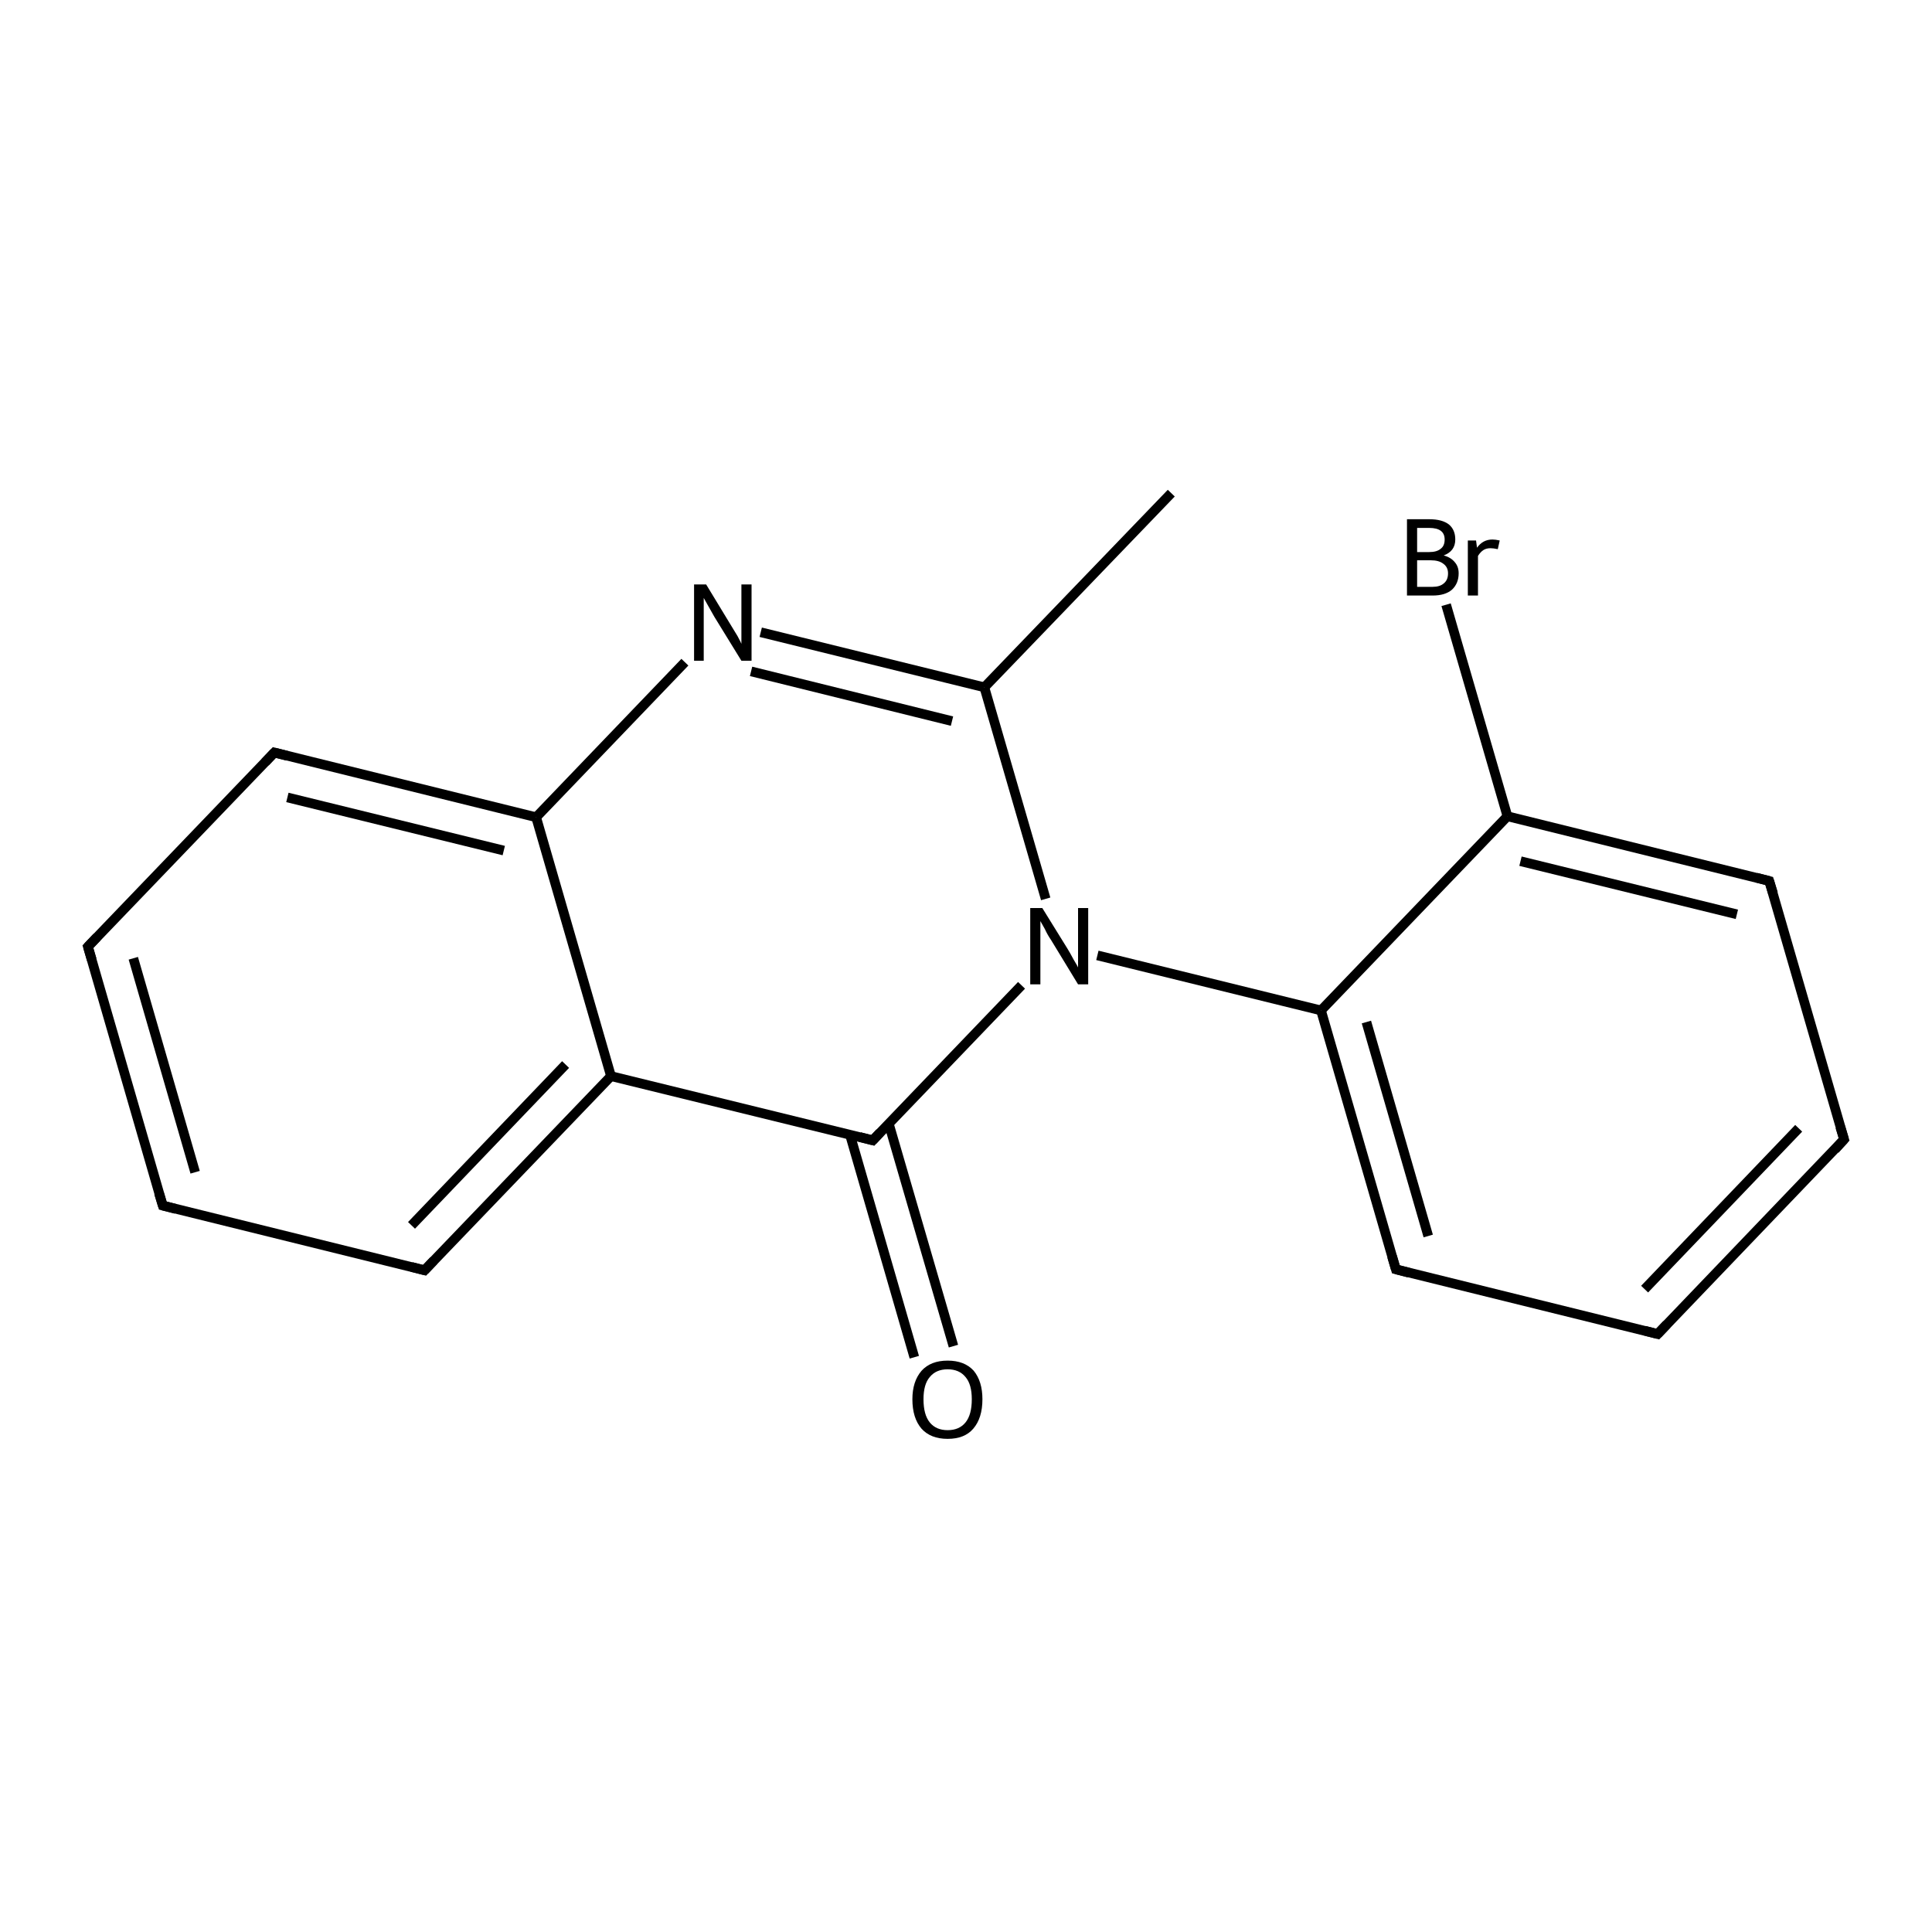 <?xml version='1.0' encoding='iso-8859-1'?>
<svg version='1.1' baseProfile='full'
              xmlns='http://www.w3.org/2000/svg'
                      xmlns:rdkit='http://www.rdkit.org/xml'
                      xmlns:xlink='http://www.w3.org/1999/xlink'
                  xml:space='preserve'
width='400px' height='400px' viewBox='0 0 400 400'>
<!-- END OF HEADER -->
<rect style='opacity:1.0;fill:#FFFFFF;stroke:none' width='400.0' height='400.0' x='0.0' y='0.0'> </rect>
<path class='bond-0 atom-0 atom-9' d='M 242.5,102.1 L 203.8,142.3' style='fill:none;fill-rule:evenodd;stroke:#000000;stroke-width:2.0px;stroke-linecap:butt;stroke-linejoin:miter;stroke-opacity:1' />
<path class='bond-1 atom-1 atom-3' d='M 33.7,249.6 L 18.2,196.0' style='fill:none;fill-rule:evenodd;stroke:#000000;stroke-width:2.0px;stroke-linecap:butt;stroke-linejoin:miter;stroke-opacity:1' />
<path class='bond-1 atom-1 atom-3' d='M 40.4,242.7 L 27.6,198.4' style='fill:none;fill-rule:evenodd;stroke:#000000;stroke-width:2.0px;stroke-linecap:butt;stroke-linejoin:miter;stroke-opacity:1' />
<path class='bond-2 atom-1 atom-5' d='M 33.7,249.6 L 87.9,263.0' style='fill:none;fill-rule:evenodd;stroke:#000000;stroke-width:2.0px;stroke-linecap:butt;stroke-linejoin:miter;stroke-opacity:1' />
<path class='bond-3 atom-2 atom-4' d='M 381.8,235.9 L 343.2,276.2' style='fill:none;fill-rule:evenodd;stroke:#000000;stroke-width:2.0px;stroke-linecap:butt;stroke-linejoin:miter;stroke-opacity:1' />
<path class='bond-3 atom-2 atom-4' d='M 372.4,233.6 L 340.5,266.9' style='fill:none;fill-rule:evenodd;stroke:#000000;stroke-width:2.0px;stroke-linecap:butt;stroke-linejoin:miter;stroke-opacity:1' />
<path class='bond-4 atom-2 atom-6' d='M 381.8,235.9 L 366.3,182.4' style='fill:none;fill-rule:evenodd;stroke:#000000;stroke-width:2.0px;stroke-linecap:butt;stroke-linejoin:miter;stroke-opacity:1' />
<path class='bond-5 atom-3 atom-7' d='M 18.2,196.0 L 56.8,155.8' style='fill:none;fill-rule:evenodd;stroke:#000000;stroke-width:2.0px;stroke-linecap:butt;stroke-linejoin:miter;stroke-opacity:1' />
<path class='bond-6 atom-4 atom-8' d='M 343.2,276.2 L 289.0,262.8' style='fill:none;fill-rule:evenodd;stroke:#000000;stroke-width:2.0px;stroke-linecap:butt;stroke-linejoin:miter;stroke-opacity:1' />
<path class='bond-7 atom-5 atom-10' d='M 87.9,263.0 L 126.5,222.8' style='fill:none;fill-rule:evenodd;stroke:#000000;stroke-width:2.0px;stroke-linecap:butt;stroke-linejoin:miter;stroke-opacity:1' />
<path class='bond-7 atom-5 atom-10' d='M 85.2,253.7 L 117.1,220.4' style='fill:none;fill-rule:evenodd;stroke:#000000;stroke-width:2.0px;stroke-linecap:butt;stroke-linejoin:miter;stroke-opacity:1' />
<path class='bond-8 atom-6 atom-11' d='M 366.3,182.4 L 312.1,169.0' style='fill:none;fill-rule:evenodd;stroke:#000000;stroke-width:2.0px;stroke-linecap:butt;stroke-linejoin:miter;stroke-opacity:1' />
<path class='bond-8 atom-6 atom-11' d='M 359.6,189.3 L 314.8,178.3' style='fill:none;fill-rule:evenodd;stroke:#000000;stroke-width:2.0px;stroke-linecap:butt;stroke-linejoin:miter;stroke-opacity:1' />
<path class='bond-9 atom-7 atom-12' d='M 56.8,155.8 L 111.0,169.2' style='fill:none;fill-rule:evenodd;stroke:#000000;stroke-width:2.0px;stroke-linecap:butt;stroke-linejoin:miter;stroke-opacity:1' />
<path class='bond-9 atom-7 atom-12' d='M 59.5,165.1 L 104.3,176.1' style='fill:none;fill-rule:evenodd;stroke:#000000;stroke-width:2.0px;stroke-linecap:butt;stroke-linejoin:miter;stroke-opacity:1' />
<path class='bond-10 atom-8 atom-13' d='M 289.0,262.8 L 273.5,209.2' style='fill:none;fill-rule:evenodd;stroke:#000000;stroke-width:2.0px;stroke-linecap:butt;stroke-linejoin:miter;stroke-opacity:1' />
<path class='bond-10 atom-8 atom-13' d='M 295.7,255.9 L 282.9,211.6' style='fill:none;fill-rule:evenodd;stroke:#000000;stroke-width:2.0px;stroke-linecap:butt;stroke-linejoin:miter;stroke-opacity:1' />
<path class='bond-11 atom-9 atom-16' d='M 203.8,142.3 L 157.5,130.9' style='fill:none;fill-rule:evenodd;stroke:#000000;stroke-width:2.0px;stroke-linecap:butt;stroke-linejoin:miter;stroke-opacity:1' />
<path class='bond-11 atom-9 atom-16' d='M 197.1,149.3 L 155.5,139.0' style='fill:none;fill-rule:evenodd;stroke:#000000;stroke-width:2.0px;stroke-linecap:butt;stroke-linejoin:miter;stroke-opacity:1' />
<path class='bond-12 atom-9 atom-17' d='M 203.8,142.3 L 216.5,186.1' style='fill:none;fill-rule:evenodd;stroke:#000000;stroke-width:2.0px;stroke-linecap:butt;stroke-linejoin:miter;stroke-opacity:1' />
<path class='bond-13 atom-10 atom-12' d='M 126.5,222.8 L 111.0,169.2' style='fill:none;fill-rule:evenodd;stroke:#000000;stroke-width:2.0px;stroke-linecap:butt;stroke-linejoin:miter;stroke-opacity:1' />
<path class='bond-14 atom-10 atom-14' d='M 126.5,222.8 L 180.7,236.1' style='fill:none;fill-rule:evenodd;stroke:#000000;stroke-width:2.0px;stroke-linecap:butt;stroke-linejoin:miter;stroke-opacity:1' />
<path class='bond-15 atom-11 atom-13' d='M 312.1,169.0 L 273.5,209.2' style='fill:none;fill-rule:evenodd;stroke:#000000;stroke-width:2.0px;stroke-linecap:butt;stroke-linejoin:miter;stroke-opacity:1' />
<path class='bond-16 atom-11 atom-15' d='M 312.1,169.0 L 299.4,125.2' style='fill:none;fill-rule:evenodd;stroke:#000000;stroke-width:2.0px;stroke-linecap:butt;stroke-linejoin:miter;stroke-opacity:1' />
<path class='bond-17 atom-12 atom-16' d='M 111.0,169.2 L 141.8,137.1' style='fill:none;fill-rule:evenodd;stroke:#000000;stroke-width:2.0px;stroke-linecap:butt;stroke-linejoin:miter;stroke-opacity:1' />
<path class='bond-18 atom-13 atom-17' d='M 273.5,209.2 L 227.2,197.8' style='fill:none;fill-rule:evenodd;stroke:#000000;stroke-width:2.0px;stroke-linecap:butt;stroke-linejoin:miter;stroke-opacity:1' />
<path class='bond-19 atom-14 atom-17' d='M 180.7,236.1 L 211.5,204.0' style='fill:none;fill-rule:evenodd;stroke:#000000;stroke-width:2.0px;stroke-linecap:butt;stroke-linejoin:miter;stroke-opacity:1' />
<path class='bond-20 atom-14 atom-18' d='M 176.0,235.0 L 189.3,281.0' style='fill:none;fill-rule:evenodd;stroke:#000000;stroke-width:2.0px;stroke-linecap:butt;stroke-linejoin:miter;stroke-opacity:1' />
<path class='bond-20 atom-14 atom-18' d='M 184.0,232.6 L 197.4,278.7' style='fill:none;fill-rule:evenodd;stroke:#000000;stroke-width:2.0px;stroke-linecap:butt;stroke-linejoin:miter;stroke-opacity:1' />
<path d='M 32.9,247.0 L 33.7,249.6 L 36.4,250.3' style='fill:none;stroke:#000000;stroke-width:2.0px;stroke-linecap:butt;stroke-linejoin:miter;stroke-opacity:1;' />
<path d='M 379.9,238.0 L 381.8,235.9 L 381.0,233.3' style='fill:none;stroke:#000000;stroke-width:2.0px;stroke-linecap:butt;stroke-linejoin:miter;stroke-opacity:1;' />
<path d='M 19.0,198.7 L 18.2,196.0 L 20.1,194.0' style='fill:none;stroke:#000000;stroke-width:2.0px;stroke-linecap:butt;stroke-linejoin:miter;stroke-opacity:1;' />
<path d='M 345.1,274.2 L 343.2,276.2 L 340.5,275.5' style='fill:none;stroke:#000000;stroke-width:2.0px;stroke-linecap:butt;stroke-linejoin:miter;stroke-opacity:1;' />
<path d='M 85.2,262.3 L 87.9,263.0 L 89.8,261.0' style='fill:none;stroke:#000000;stroke-width:2.0px;stroke-linecap:butt;stroke-linejoin:miter;stroke-opacity:1;' />
<path d='M 367.1,185.0 L 366.3,182.4 L 363.6,181.7' style='fill:none;stroke:#000000;stroke-width:2.0px;stroke-linecap:butt;stroke-linejoin:miter;stroke-opacity:1;' />
<path d='M 54.9,157.8 L 56.8,155.8 L 59.5,156.5' style='fill:none;stroke:#000000;stroke-width:2.0px;stroke-linecap:butt;stroke-linejoin:miter;stroke-opacity:1;' />
<path d='M 291.7,263.5 L 289.0,262.8 L 288.2,260.1' style='fill:none;stroke:#000000;stroke-width:2.0px;stroke-linecap:butt;stroke-linejoin:miter;stroke-opacity:1;' />
<path d='M 178.0,235.4 L 180.7,236.1 L 182.2,234.5' style='fill:none;stroke:#000000;stroke-width:2.0px;stroke-linecap:butt;stroke-linejoin:miter;stroke-opacity:1;' />
<path class='atom-15' d='M 298.9 115.0
Q 300.4 115.4, 301.2 116.4
Q 302.0 117.3, 302.0 118.7
Q 302.0 120.8, 300.6 122.1
Q 299.2 123.3, 296.6 123.3
L 291.3 123.3
L 291.3 107.5
L 295.9 107.5
Q 298.6 107.5, 300.0 108.6
Q 301.3 109.7, 301.3 111.7
Q 301.3 114.1, 298.9 115.0
M 293.4 109.3
L 293.4 114.3
L 295.9 114.3
Q 297.5 114.3, 298.3 113.6
Q 299.1 113.0, 299.1 111.7
Q 299.1 109.3, 295.9 109.3
L 293.4 109.3
M 296.6 121.5
Q 298.1 121.5, 298.9 120.8
Q 299.8 120.1, 299.8 118.7
Q 299.8 117.4, 298.8 116.7
Q 297.9 116.0, 296.2 116.0
L 293.4 116.0
L 293.4 121.5
L 296.6 121.5
' fill='#000000'/>
<path class='atom-15' d='M 305.6 111.9
L 305.8 113.4
Q 307.0 111.7, 309.0 111.7
Q 309.6 111.7, 310.5 111.9
L 310.1 113.7
Q 309.2 113.5, 308.6 113.5
Q 307.7 113.5, 307.1 113.9
Q 306.5 114.3, 306.0 115.1
L 306.0 123.3
L 303.9 123.3
L 303.9 111.9
L 305.6 111.9
' fill='#000000'/>
<path class='atom-16' d='M 146.2 121.0
L 151.3 129.4
Q 151.8 130.2, 152.7 131.7
Q 153.5 133.2, 153.5 133.3
L 153.5 121.0
L 155.6 121.0
L 155.6 136.8
L 153.5 136.8
L 147.9 127.7
Q 147.3 126.6, 146.6 125.4
Q 145.9 124.2, 145.7 123.8
L 145.7 136.8
L 143.7 136.8
L 143.7 121.0
L 146.2 121.0
' fill='#000000'/>
<path class='atom-17' d='M 215.8 188.0
L 221.0 196.4
Q 221.5 197.2, 222.3 198.7
Q 223.2 200.2, 223.2 200.3
L 223.2 188.0
L 225.3 188.0
L 225.3 203.8
L 223.2 203.8
L 217.6 194.6
Q 216.9 193.6, 216.3 192.3
Q 215.6 191.1, 215.4 190.7
L 215.4 203.8
L 213.3 203.8
L 213.3 188.0
L 215.8 188.0
' fill='#000000'/>
<path class='atom-18' d='M 188.9 289.7
Q 188.9 286.0, 190.8 283.8
Q 192.7 281.7, 196.2 281.7
Q 199.7 281.7, 201.6 283.8
Q 203.4 286.0, 203.4 289.7
Q 203.4 293.6, 201.5 295.8
Q 199.7 297.9, 196.2 297.9
Q 192.7 297.9, 190.8 295.8
Q 188.9 293.6, 188.9 289.7
M 196.2 296.1
Q 198.6 296.1, 199.9 294.5
Q 201.2 292.9, 201.2 289.7
Q 201.2 286.6, 199.9 285.1
Q 198.6 283.5, 196.2 283.5
Q 193.8 283.5, 192.5 285.1
Q 191.2 286.6, 191.2 289.7
Q 191.2 292.9, 192.5 294.5
Q 193.8 296.1, 196.2 296.1
' fill='#000000'/>
</svg>

